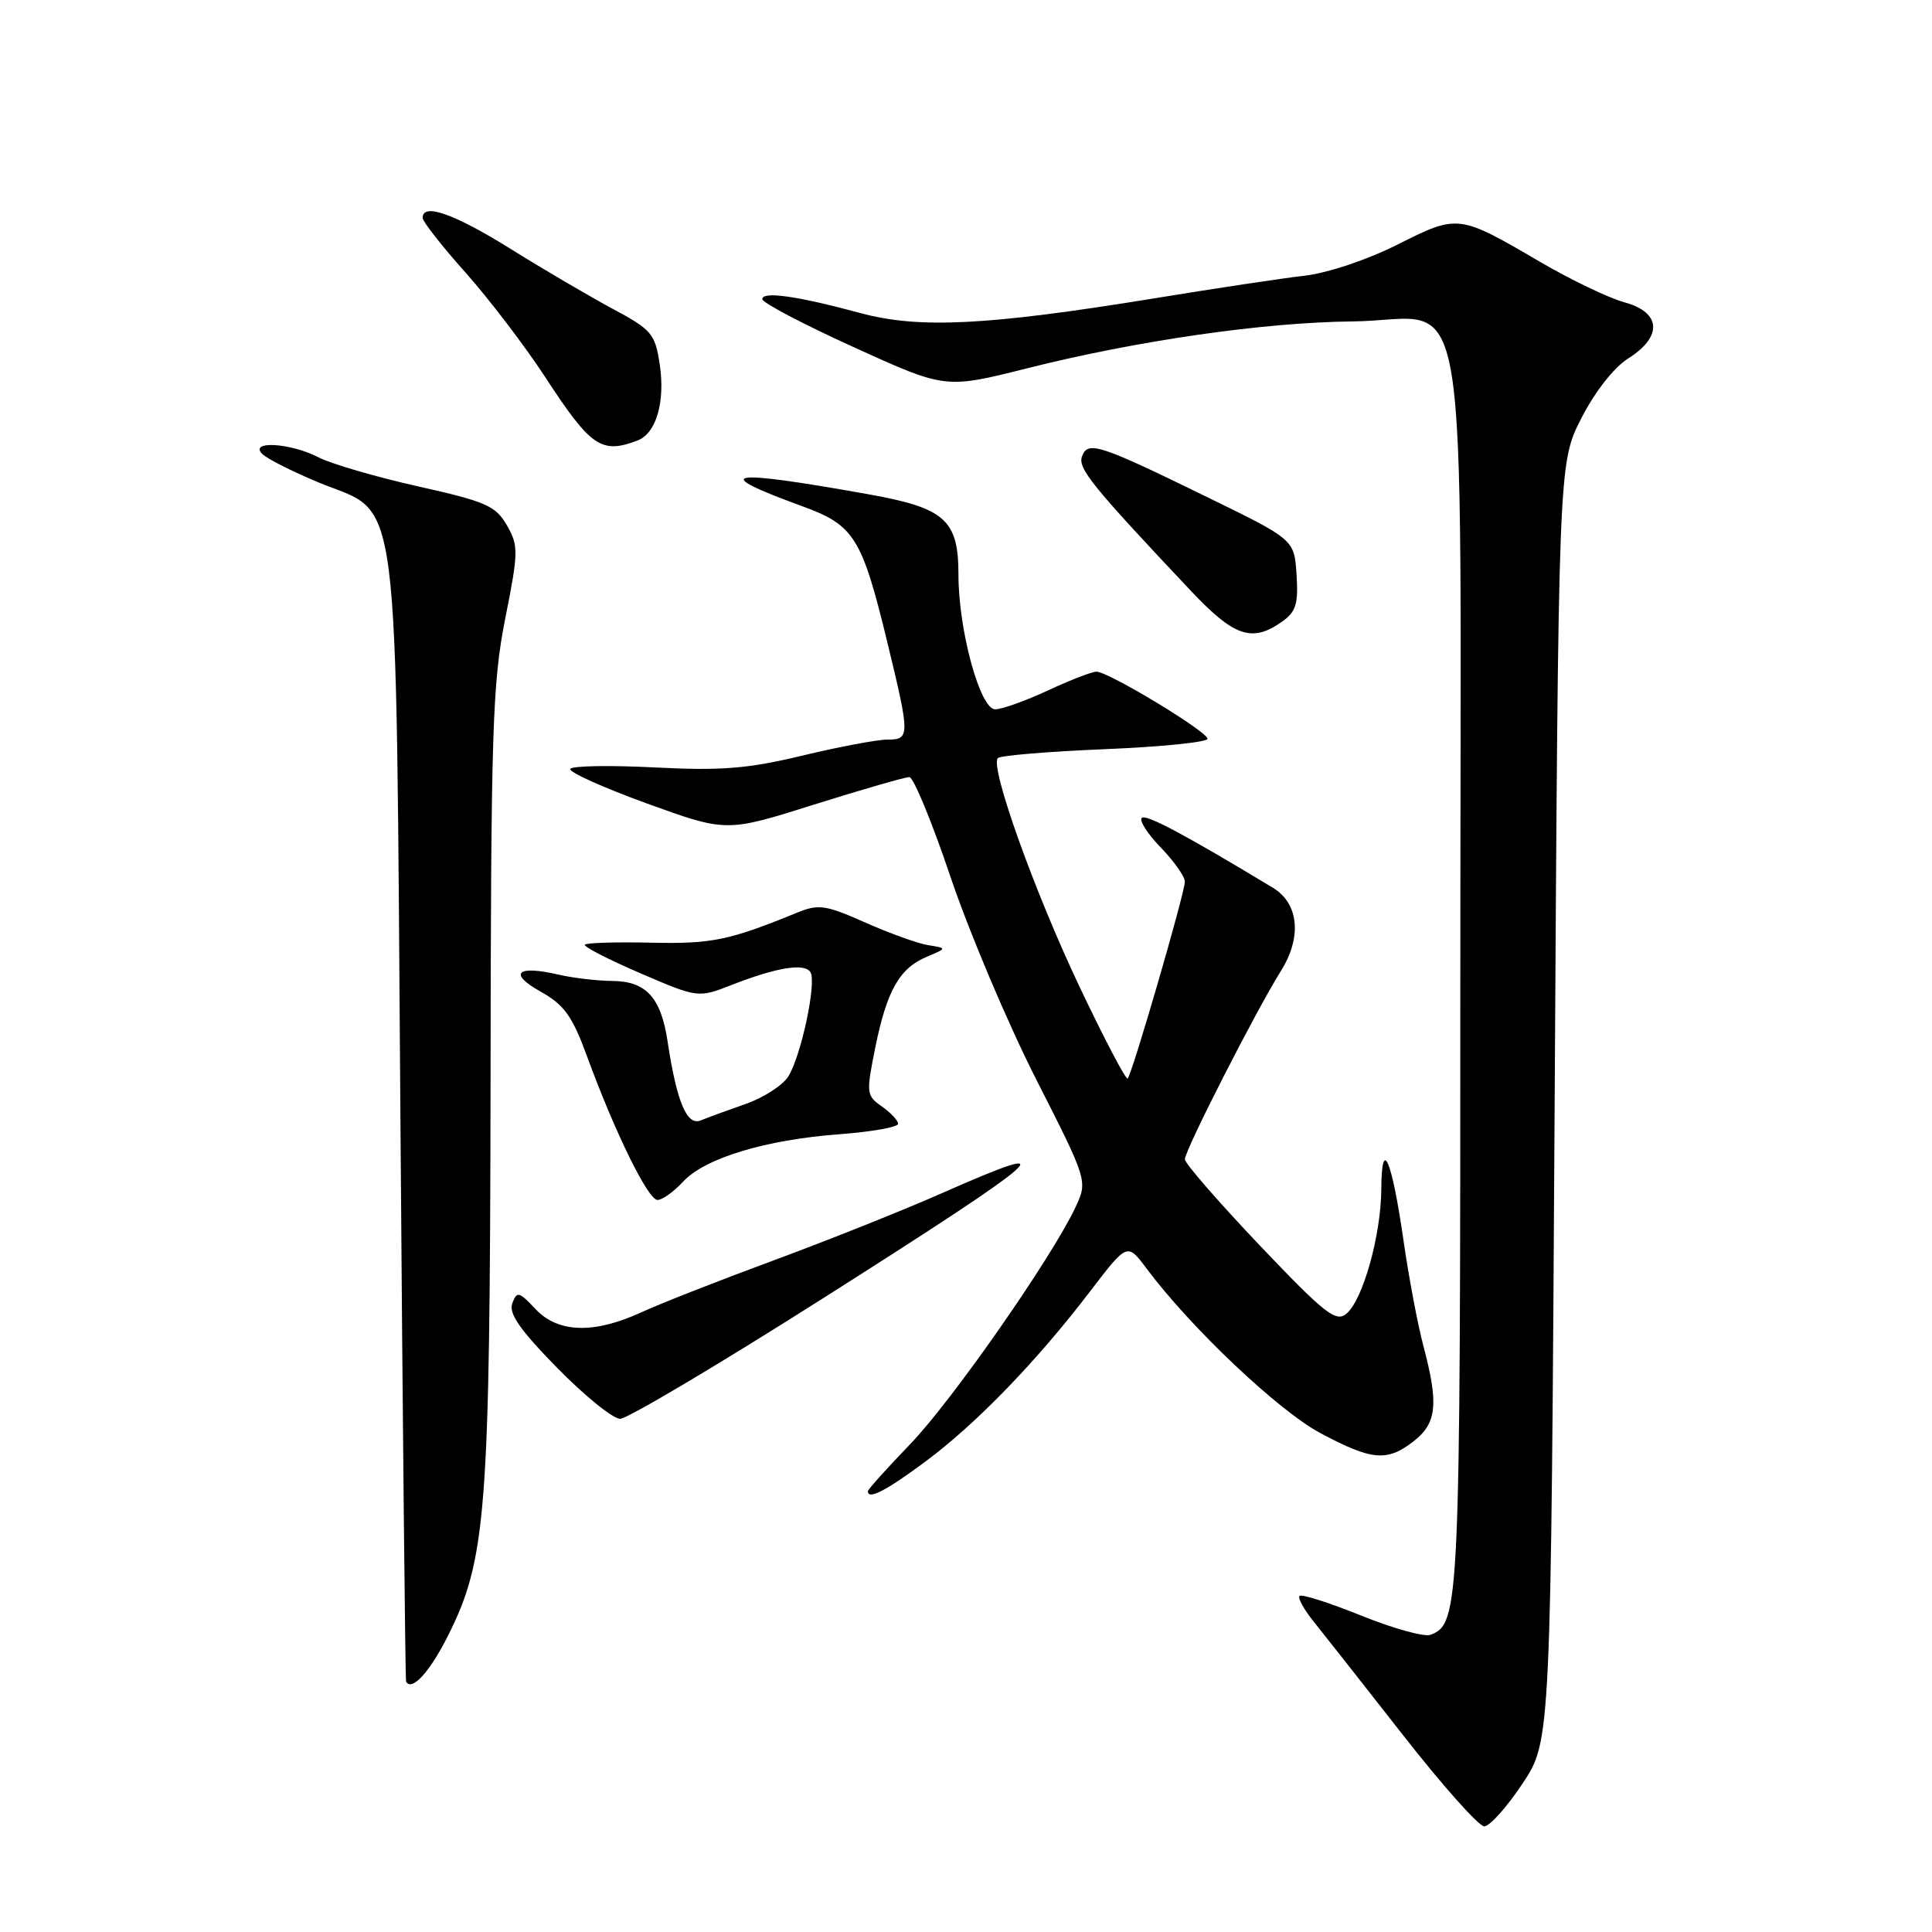 <?xml version="1.0" encoding="UTF-8" standalone="no"?>
<!DOCTYPE svg PUBLIC "-//W3C//DTD SVG 1.1//EN" "http://www.w3.org/Graphics/SVG/1.1/DTD/svg11.dtd" >
<svg xmlns="http://www.w3.org/2000/svg" xmlns:xlink="http://www.w3.org/1999/xlink" version="1.1" viewBox="0 0 256 256">
 <g >
 <path fill="currentColor"
d=" M 201.74 236.34 C 205.50 230.68 205.50 230.68 206.00 146.02 C 206.50 61.36 206.50 61.36 209.53 55.43 C 211.34 51.90 213.85 48.69 215.74 47.50 C 220.34 44.61 220.12 41.38 215.25 40.06 C 213.19 39.50 208.12 37.07 204.00 34.66 C 193.28 28.39 193.19 28.38 185.19 32.40 C 181.21 34.41 175.96 36.17 172.88 36.53 C 169.92 36.87 160.96 38.22 152.96 39.53 C 130.78 43.14 121.78 43.59 114.00 41.48 C 105.64 39.22 101.00 38.56 101.01 39.64 C 101.01 40.11 106.47 42.98 113.14 46.01 C 125.26 51.53 125.26 51.53 136.10 48.80 C 150.78 45.11 167.49 42.71 179.21 42.59 C 195.14 42.44 193.50 32.54 193.50 128.78 C 193.50 213.18 193.41 215.14 189.55 216.62 C 188.74 216.93 184.61 215.79 180.38 214.08 C 176.15 212.37 172.47 211.20 172.20 211.47 C 171.93 211.74 172.79 213.29 174.11 214.92 C 175.42 216.55 180.74 223.31 185.93 229.94 C 191.12 236.58 195.95 242.00 196.67 242.00 C 197.39 242.00 199.67 239.45 201.74 236.34 Z  M 59.31 216.84 C 64.45 206.65 64.92 200.48 65.00 143.50 C 65.05 96.78 65.25 90.54 66.94 82.00 C 68.71 73.09 68.72 72.32 67.16 69.60 C 65.68 67.02 64.40 66.46 55.36 64.44 C 49.78 63.19 43.84 61.45 42.16 60.58 C 38.48 58.68 32.96 58.36 34.75 60.15 C 35.39 60.79 38.74 62.48 42.20 63.92 C 53.21 68.47 52.41 62.18 53.06 148.50 C 53.36 189.20 53.70 222.65 53.81 222.83 C 54.57 224.14 56.93 221.57 59.31 216.84 Z  M 122.64 193.65 C 129.35 188.67 137.39 180.36 144.47 171.08 C 149.37 164.67 149.37 164.67 151.92 168.08 C 157.77 175.92 169.41 186.94 174.97 189.90 C 181.81 193.55 183.82 193.72 187.37 190.93 C 190.39 188.55 190.64 186.00 188.61 178.36 C 187.86 175.54 186.67 169.24 185.97 164.36 C 184.42 153.58 183.07 150.46 183.03 157.57 C 182.99 163.69 180.59 172.27 178.40 174.08 C 177.01 175.24 175.53 174.07 166.90 165.00 C 161.46 159.27 157.00 154.15 157.00 153.61 C 157.00 152.41 166.44 133.89 169.72 128.67 C 172.54 124.18 172.11 119.71 168.66 117.63 C 157.01 110.59 151.83 107.83 151.29 108.38 C 150.93 108.74 152.07 110.51 153.82 112.31 C 155.57 114.12 157.00 116.15 157.00 116.83 C 157.00 118.29 150.02 142.31 149.42 142.91 C 149.20 143.13 146.36 137.73 143.12 130.91 C 137.09 118.23 131.12 101.55 132.22 100.45 C 132.55 100.11 138.94 99.58 146.41 99.27 C 153.89 98.96 160.00 98.34 160.00 97.89 C 160.00 96.94 146.87 89.00 145.29 89.00 C 144.69 89.00 141.79 90.12 138.85 91.49 C 135.91 92.86 132.77 93.98 131.87 93.99 C 129.87 94.00 127.00 83.51 127.00 76.16 C 127.00 68.88 125.24 67.31 115.00 65.48 C 96.20 62.12 93.85 62.54 106.26 67.06 C 113.20 69.58 114.20 71.19 117.60 85.20 C 120.59 97.55 120.59 98.00 117.58 98.00 C 116.25 98.00 111.18 98.95 106.33 100.12 C 99.07 101.86 95.59 102.14 86.77 101.69 C 80.86 101.39 75.83 101.47 75.57 101.88 C 75.32 102.29 79.87 104.34 85.68 106.45 C 96.24 110.28 96.24 110.28 107.87 106.61 C 114.27 104.60 119.95 102.96 120.50 102.97 C 121.05 102.99 123.51 108.96 125.96 116.23 C 128.42 123.51 133.51 135.55 137.28 142.98 C 144.14 156.49 144.14 156.49 142.49 160.00 C 139.32 166.72 126.19 185.55 120.62 191.34 C 117.53 194.55 115.00 197.36 115.00 197.59 C 115.00 198.78 117.38 197.56 122.64 193.65 Z  M 109.20 171.94 C 139.02 153.01 141.69 150.64 124.79 158.11 C 119.68 160.37 109.65 164.37 102.50 167.01 C 95.35 169.65 87.47 172.74 85.00 173.88 C 78.70 176.78 73.95 176.64 70.95 173.45 C 68.77 171.13 68.50 171.06 67.88 172.70 C 67.38 174.04 68.89 176.21 73.83 181.25 C 77.47 184.96 81.22 188.00 82.17 188.00 C 83.12 188.00 95.29 180.77 109.20 171.94 Z  M 90.52 156.57 C 93.41 153.45 101.45 151.02 111.25 150.29 C 115.51 149.97 119.00 149.35 119.00 148.91 C 119.00 148.47 118.03 147.44 116.85 146.61 C 114.79 145.17 114.76 144.85 115.98 138.80 C 117.51 131.26 119.19 128.29 122.80 126.78 C 125.50 125.64 125.50 125.64 123.00 125.24 C 121.62 125.02 117.87 123.67 114.65 122.24 C 109.41 119.91 108.47 119.77 105.65 120.92 C 96.63 124.61 94.32 125.09 86.32 124.91 C 81.71 124.81 77.74 124.92 77.50 125.17 C 77.26 125.41 80.53 127.10 84.78 128.93 C 92.50 132.25 92.50 132.25 97.00 130.49 C 102.96 128.17 106.62 127.58 107.39 128.82 C 108.23 130.17 106.15 139.95 104.45 142.64 C 103.71 143.82 101.16 145.46 98.80 146.28 C 96.43 147.11 93.76 148.09 92.85 148.46 C 91.01 149.21 89.67 146.01 88.46 138.00 C 87.58 132.15 85.61 130.01 81.10 129.98 C 79.12 129.96 75.92 129.59 74.00 129.14 C 68.49 127.86 67.31 128.97 71.61 131.38 C 74.78 133.16 75.83 134.62 77.80 140.01 C 81.50 150.10 85.87 159.00 87.13 159.00 C 87.76 159.00 89.28 157.91 90.52 156.57 Z  M 169.83 82.41 C 171.73 81.07 172.05 80.06 171.80 76.16 C 171.50 71.50 171.50 71.50 160.00 65.89 C 145.61 58.86 144.17 58.39 143.38 60.45 C 142.78 62.03 144.58 64.27 157.76 78.25 C 163.52 84.36 165.88 85.17 169.83 82.41 Z  M 84.49 58.36 C 86.95 57.42 88.16 53.25 87.42 48.29 C 86.80 44.21 86.37 43.70 81.13 40.89 C 78.03 39.22 71.93 35.65 67.58 32.93 C 60.15 28.31 56.00 26.85 56.00 28.87 C 56.00 29.35 58.55 32.61 61.67 36.10 C 64.78 39.59 69.54 45.83 72.24 49.96 C 78.29 59.24 79.70 60.20 84.49 58.36 Z "/>
</g>
</svg>